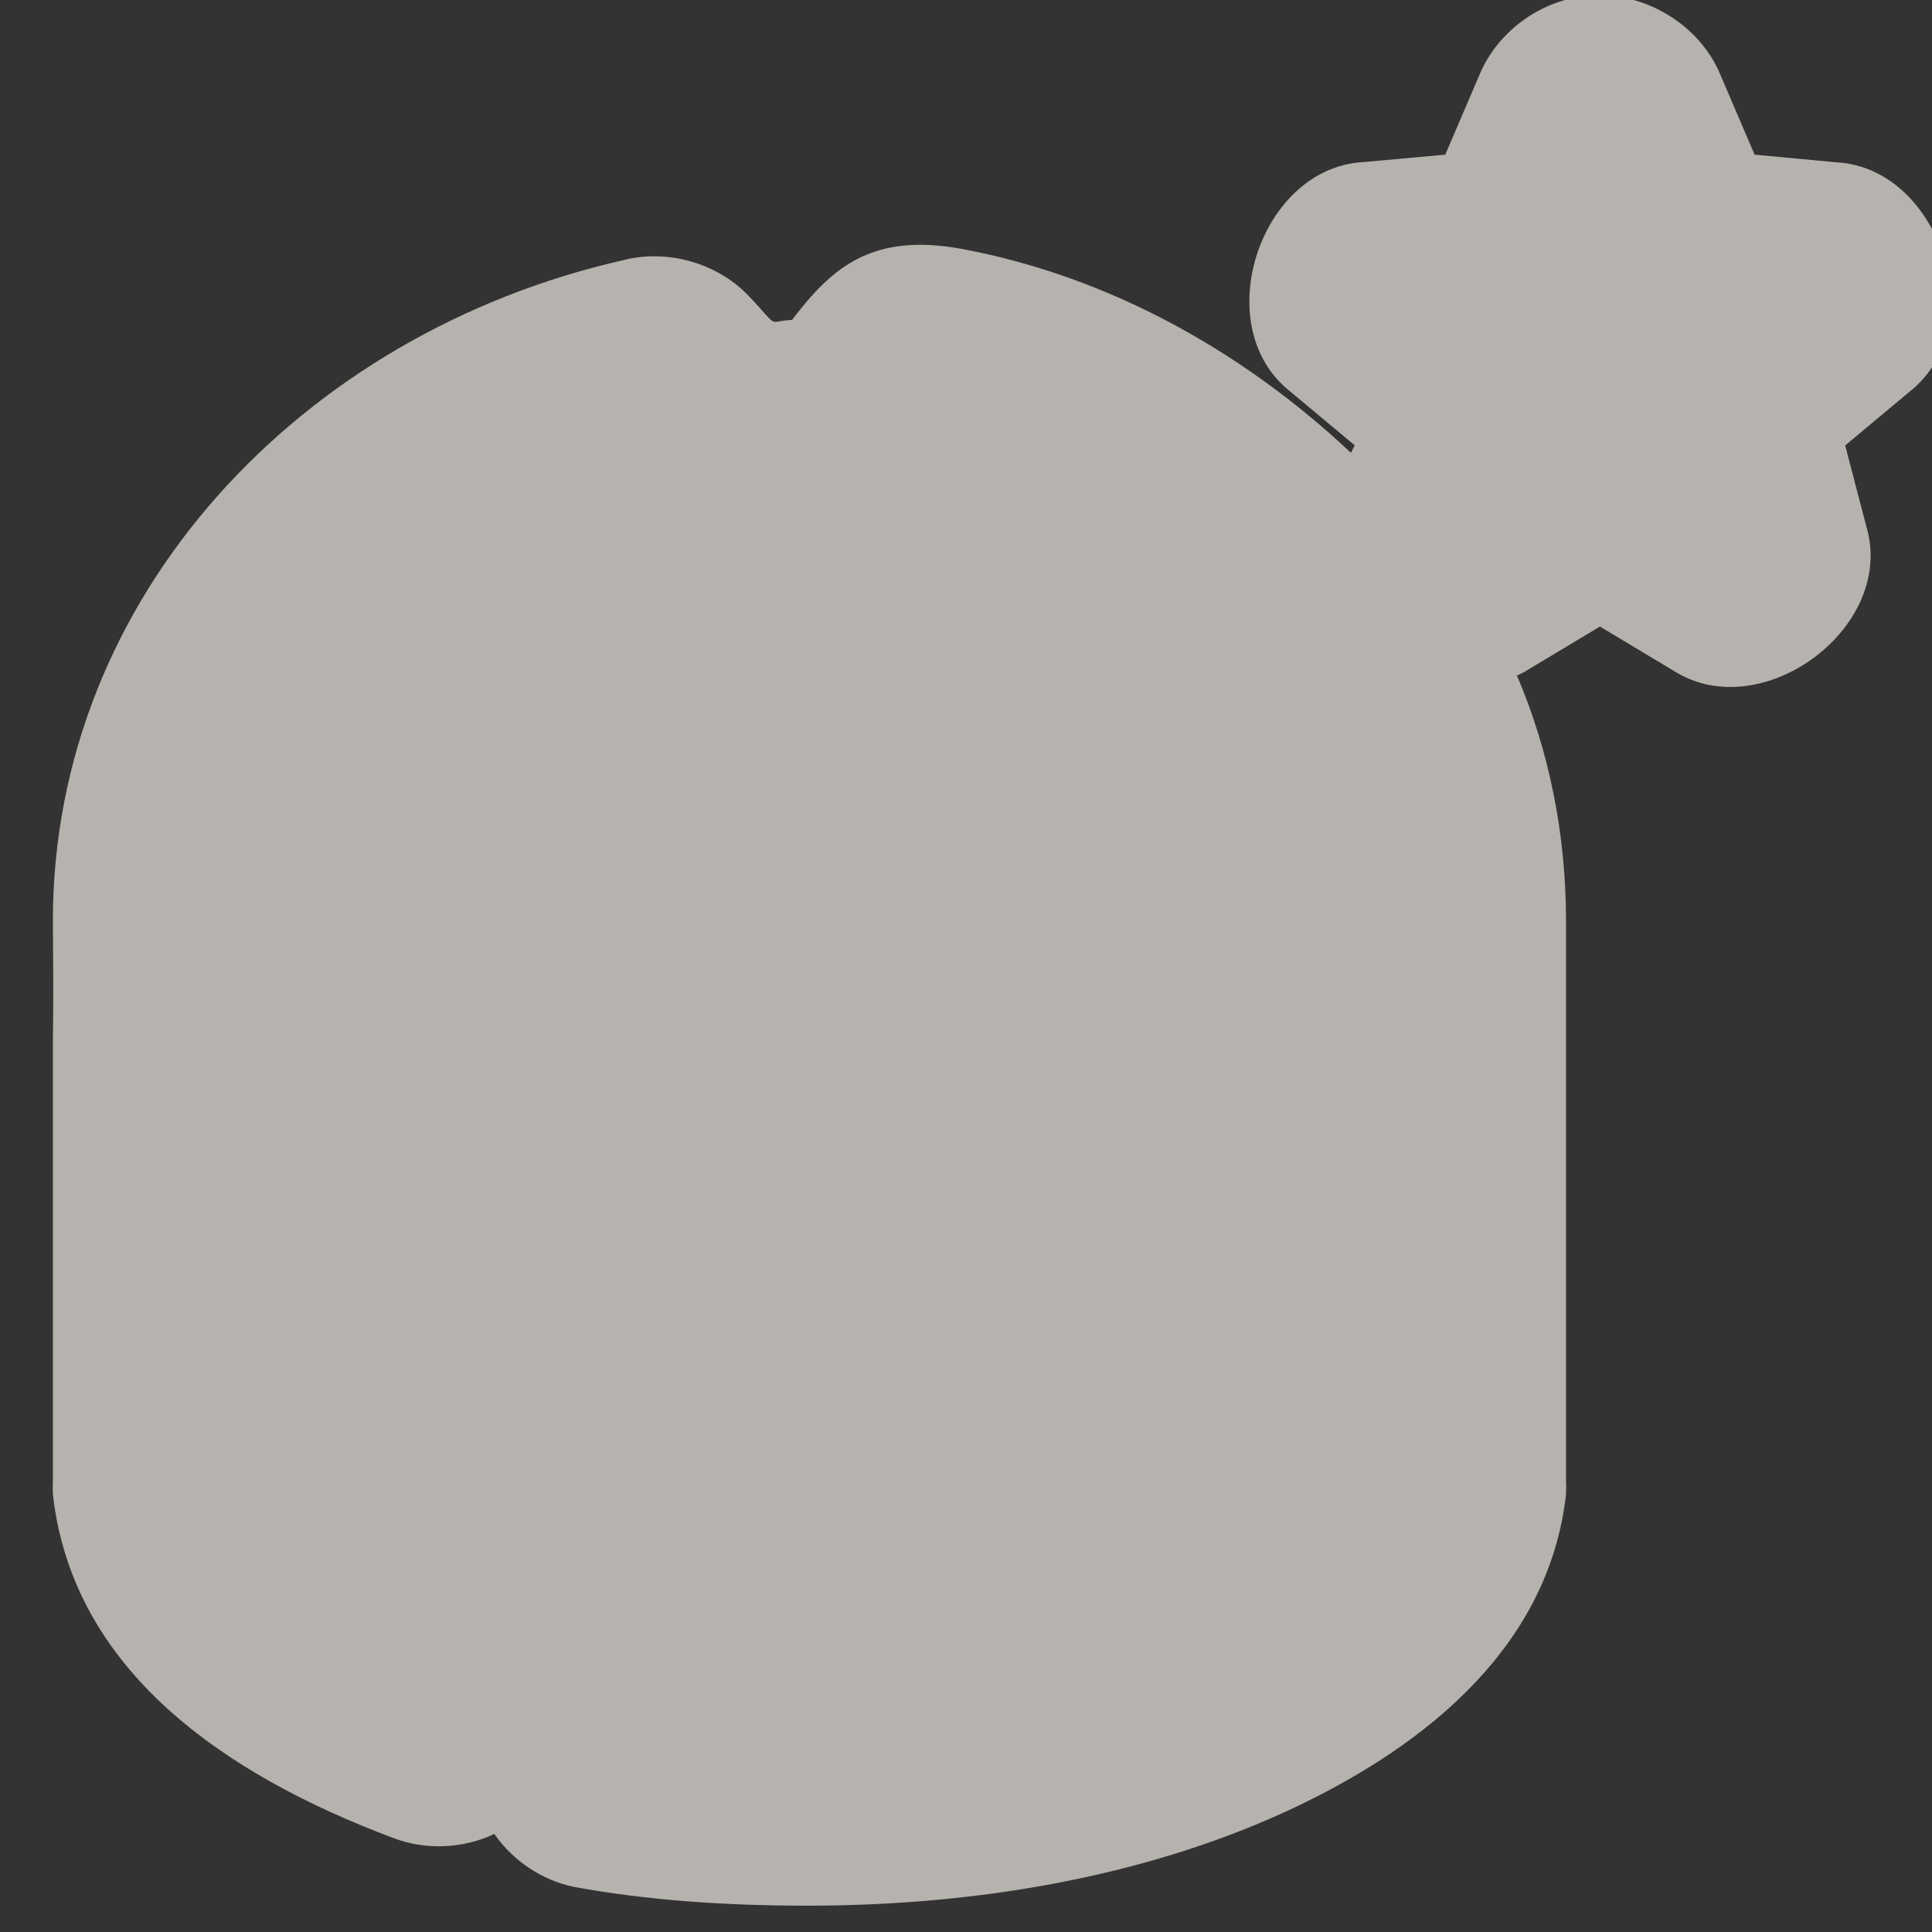 <?xml version="1.0" encoding="UTF-8" standalone="no"?>
<!-- Created with Inkscape (http://www.inkscape.org/) -->

<svg
   xmlns:dc="http://purl.org/dc/elements/1.1/"
   xmlns:cc="http://creativecommons.org/ns#"
   xmlns:rdf="http://www.w3.org/1999/02/22-rdf-syntax-ns#"
   xmlns:svg="http://www.w3.org/2000/svg"
   xmlns="http://www.w3.org/2000/svg"
   xmlns:sodipodi="http://sodipodi.sourceforge.net/DTD/sodipodi-0.dtd"
   xmlns:inkscape="http://www.inkscape.org/namespaces/inkscape"
   version="1.0"
   width="16"
   height="16"
   id="svg2"
   sodipodi:version="0.32"
   inkscape:version="0.48.4 r9939"
   sodipodi:docname="h_tower_shield.svg"
   inkscape:output_extension="org.inkscape.output.svg.inkscape">
  <rect width="100%" height="100%" fill="#333333" stroke="none"/>
  <sodipodi:namedview
     inkscape:window-height="1004"
     inkscape:window-width="1920"
     inkscape:pageshadow="2"
     inkscape:pageopacity="0.0"
     guidetolerance="10.0"
     gridtolerance="10.0"
     objecttolerance="10.0"
     borderopacity="1.0"
     bordercolor="#666666"
     pagecolor="#ffffff"
     id="base"
     inkscape:zoom="32"
     inkscape:cx="9.0018002"
     inkscape:cy="7.7169064"
     inkscape:window-x="1680"
     inkscape:window-y="0"
     inkscape:current-layer="svg2"
     showgrid="false"
     inkscape:window-maximized="1" />
  <defs
     id="defs4">
    <inkscape:perspective
       sodipodi:type="inkscape:persp3d"
       inkscape:vp_x="0 : 290 : 1"
       inkscape:vp_y="0 : 1000 : 0"
       inkscape:vp_z="580 : 290 : 1"
       inkscape:persp3d-origin="290 : 193.33333 : 1"
       id="perspective2441" />
    <inkscape:perspective
       id="perspective3452"
       inkscape:persp3d-origin="30 : 20 : 1"
       inkscape:vp_z="60 : 30 : 1"
       inkscape:vp_y="0 : 1000 : 0"
       inkscape:vp_x="0 : 30 : 1"
       sodipodi:type="inkscape:persp3d" />
    <symbol
       viewBox="244.5 110 489 219.9"
       id="symbol-university">
      <path
         id="path4460"
         d="m 79,43 57,119 c 0,0 21,-96 104,-96 83,0 124,106 124,106 L 407,39 489,22 0,17 79,43 z"
         inkscape:connector-curvature="0" />
      <path
         id="path4462"
         d="M 94,176 73,215"
         inkscape:connector-curvature="0"
         style="fill:none;stroke:#000000;stroke-width:20" />
      <path
         id="path4464"
         d="M 300,19 C 300,29.5 277.4,38 249.5,38 221.6,38 199,29.5 199,19 199,8.5 221.6,0 249.5,0 277.4,0 300,8.5 300,19 z"
         inkscape:connector-curvature="0" />
      <path
         id="path4466"
         d="M 112,216 96,178 64,88 C 64,88 55,80 60,53 65,26 76,29 76,29"
         ill="none"
         inkscape:connector-curvature="0"
         style="stroke:#000000;stroke-width:20" />
    </symbol>
    <inkscape:perspective
       id="perspective4471"
       inkscape:persp3d-origin="372.04724 : 350.78739 : 1"
       inkscape:vp_z="744.09448 : 526.18109 : 1"
       inkscape:vp_y="0 : 1000 : 0"
       inkscape:vp_x="0 : 526.18109 : 1"
       sodipodi:type="inkscape:persp3d" />
    <inkscape:perspective
       id="perspective4668"
       inkscape:persp3d-origin="6 : 4 : 1"
       inkscape:vp_z="12 : 6 : 1"
       inkscape:vp_y="0 : 1000 : 0"
       inkscape:vp_x="0 : 6 : 1"
       sodipodi:type="inkscape:persp3d" />
  </defs>
  <path
     style="opacity:0.69;color:#000000;fill:#f1eae4;fill-opacity:1;fill-rule:nonzero;stroke:none;stroke-width:1.017;marker:none;visibility:visible;display:inline;overflow:visible;enable-background:accumulate"
     d="M 13.125,-0.031 C 12.744,0.009 12.395,0.271 12.25,0.625 l -0.281,0.656 -0.688,0.062 c -0.841,0.054 -1.265,1.327 -0.625,1.875 L 11.219,3.688 11.188,3.75 C 10.319,2.933 9.215,2.296 7.969,2.062 7.225,1.925 6.893,2.21 6.56,2.649 6.337,2.661 6.47,2.732 6.188,2.438 5.925,2.172 5.517,2.061 5.156,2.156 2.498,2.76 0.438,4.936 0.438,7.625 c 0.003,0.425 0.005,0.62 0,1 l 0,3.469 0,0.156 c -0.002,0.042 -0.002,0.083 0,0.125 0.163,1.456 1.416,2.319 2.812,2.844 0.27,0.105 0.582,0.093 0.844,-0.031 0.153,0.222 0.393,0.382 0.656,0.438 0.612,0.112 1.255,0.156 1.938,0.156 1.524,0 2.909,-0.282 4.031,-0.812 1.122,-0.531 2.111,-1.354 2.25,-2.594 0.002,-0.042 0.002,-0.083 0,-0.125 l 0,-0.156 0,-3.469 c 8.37e-4,-0.519 -4.45e-4,-0.661 0,-1 0,-0.718 -0.139,-1.404 -0.406,-2.031 0.021,-0.01 0.042,-0.02 0.062,-0.031 l 0.625,-0.375 0.625,0.375 c 0.714,0.436 1.786,-0.343 1.594,-1.156 l -0.188,-0.719 0.562,-0.469 c 0.64,-0.548 0.216,-1.821 -0.625,-1.875 L 14.531,1.281 14.25,0.625 C 14.074,0.192 13.588,-0.091 13.125,-0.031 z"
     id="path3955"
     inkscape:connector-curvature="0"
     sodipodi:nodetypes="cccccccccccccccccccsscccccccccccccccc" />
</svg>

